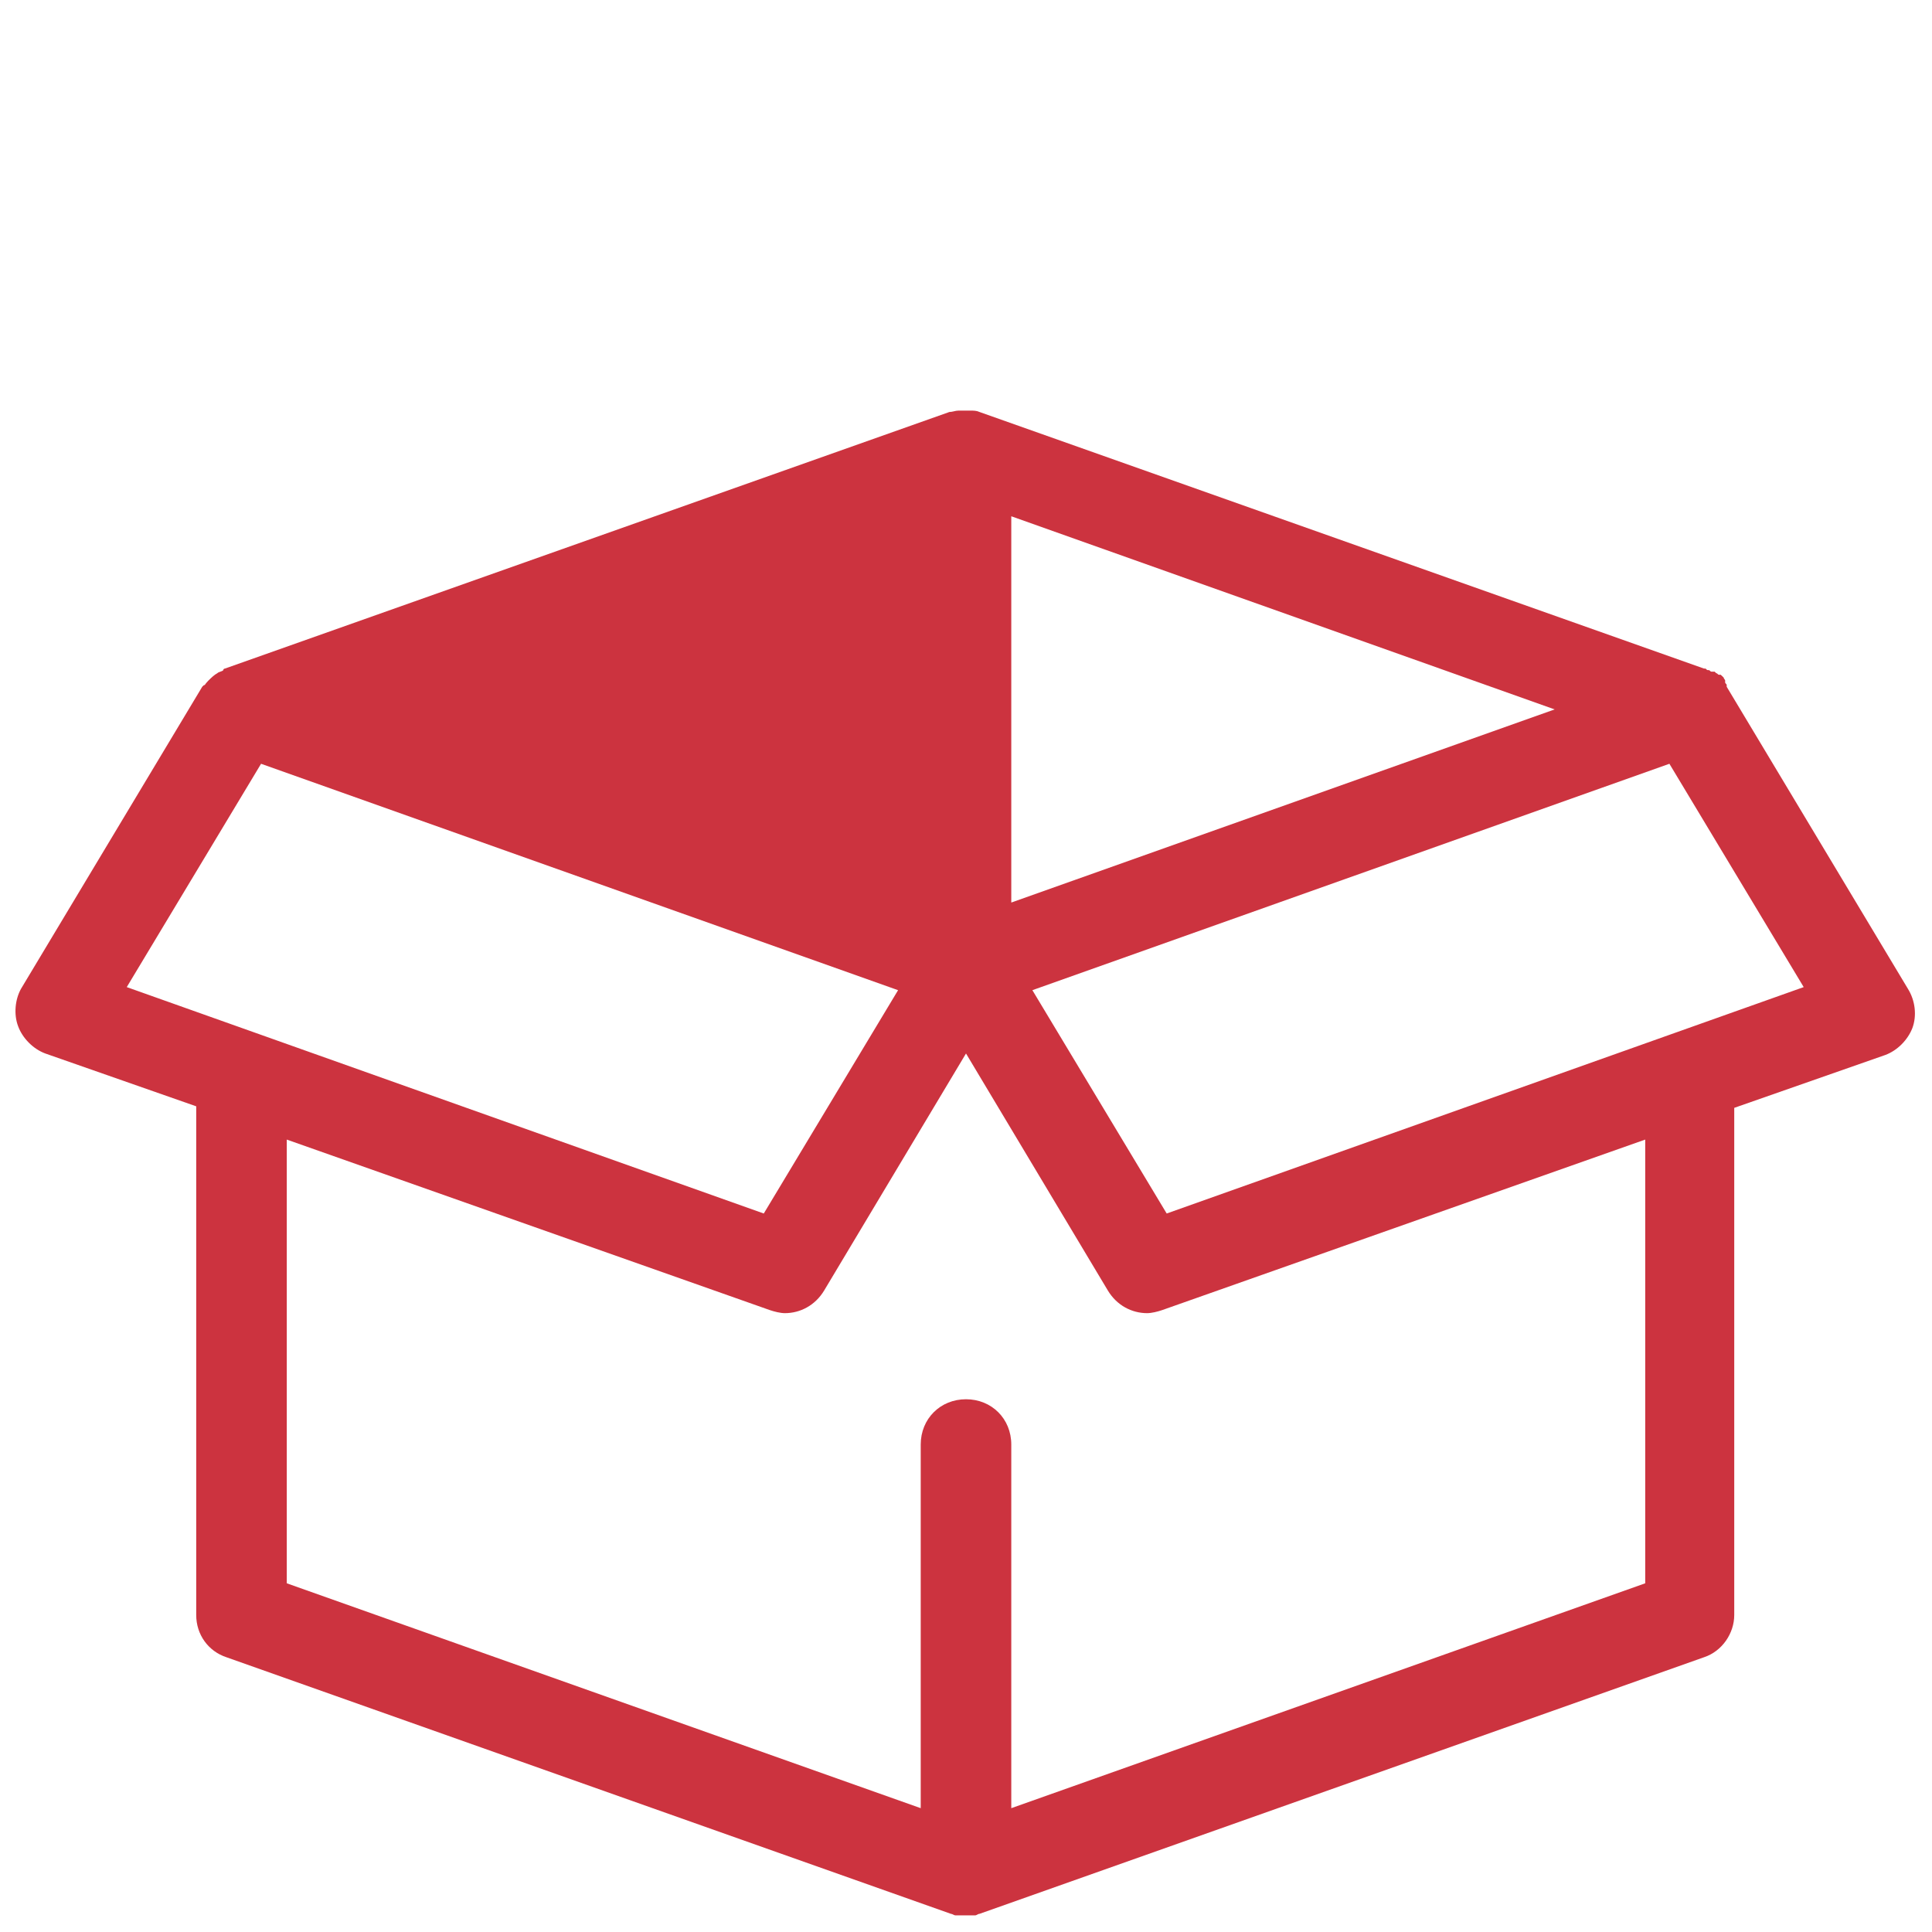 <?xml version="1.0" encoding="UTF-8"?>
<svg xmlns="http://www.w3.org/2000/svg" xmlns:xlink="http://www.w3.org/1999/xlink" width="64pt" height="64pt" viewBox="0 0 64 64" version="1.1">
<g id="surface5443061">
<path style=" stroke:none;fill-rule:nonzero;fill:rgb(80%,20%,24.706%);fill-opacity:1;" d="M 7.5 54.898 L 31.5 63.398 C 31.551 63.398 31.602 63.449 31.648 63.449 C 31.699 63.449 31.699 63.449 31.75 63.449 C 31.801 63.449 31.852 63.449 31.949 63.449 L 32 63.449 C 32.102 63.449 32.148 63.449 32.25 63.449 L 32.301 63.449 C 32.352 63.449 32.398 63.398 32.449 63.398 L 56.449 54.898 C 57.051 54.699 57.449 54.102 57.449 53.5 L 57.449 36.699 L 62.449 34.949 C 62.852 34.801 63.199 34.449 63.352 34.051 C 63.5 33.648 63.449 33.148 63.199 32.75 L 57.199 22.75 C 57.199 22.75 57.199 22.75 57.199 22.699 C 57.199 22.648 57.148 22.648 57.148 22.602 C 57.148 22.602 57.148 22.602 57.148 22.551 C 57.148 22.5 57.102 22.5 57.102 22.449 L 57.051 22.398 C 57.051 22.398 57.051 22.398 57 22.352 C 57 22.352 57 22.352 56.949 22.352 C 56.898 22.352 56.898 22.301 56.852 22.301 L 56.801 22.25 C 56.801 22.25 56.801 22.25 56.75 22.25 L 56.699 22.25 C 56.648 22.25 56.648 22.199 56.602 22.199 C 56.551 22.199 56.551 22.199 56.5 22.148 C 56.5 22.148 56.5 22.148 56.449 22.148 L 32.449 13.648 C 32.352 13.602 32.25 13.602 32.148 13.602 L 32.102 13.602 C 32 13.602 31.949 13.602 31.852 13.602 C 31.801 13.602 31.801 13.602 31.75 13.602 C 31.648 13.602 31.551 13.648 31.449 13.648 L 7.449 22.148 C 7.449 22.148 7.398 22.148 7.398 22.199 C 7.352 22.25 7.25 22.25 7.199 22.301 C 7.102 22.352 7 22.449 6.898 22.551 L 6.852 22.602 C 6.801 22.648 6.801 22.699 6.75 22.699 C 6.75 22.699 6.75 22.699 6.699 22.75 L 0.699 32.75 C 0.5 33.102 0.449 33.602 0.602 34 C 0.75 34.398 1.102 34.75 1.5 34.898 L 6.5 36.648 L 6.5 53.5 C 6.5 54.148 6.898 54.699 7.5 54.898 Z M 54.5 52.449 L 33.5 59.898 L 33.5 47.852 C 33.5 47 32.852 46.352 32 46.352 C 31.148 46.352 30.5 47 30.5 47.852 L 30.5 59.898 L 9.5 52.449 L 9.5 37.75 L 25.5 43.398 C 25.648 43.449 25.852 43.5 26 43.5 C 26.5 43.5 27 43.25 27.301 42.75 L 32 34.898 L 36.699 42.75 C 37 43.25 37.5 43.5 38 43.5 C 38.148 43.5 38.352 43.449 38.5 43.398 L 54.5 37.75 Z M 33.5 17.102 L 51.5 23.5 L 33.5 29.898 Z M 38.648 40.199 L 34.199 32.801 L 55.301 25.301 L 59.75 32.699 Z M 8.648 25.301 L 29.75 32.801 L 25.301 40.199 L 4.199 32.699 Z M 8.648 25.301 "/>
</g>
</svg>
